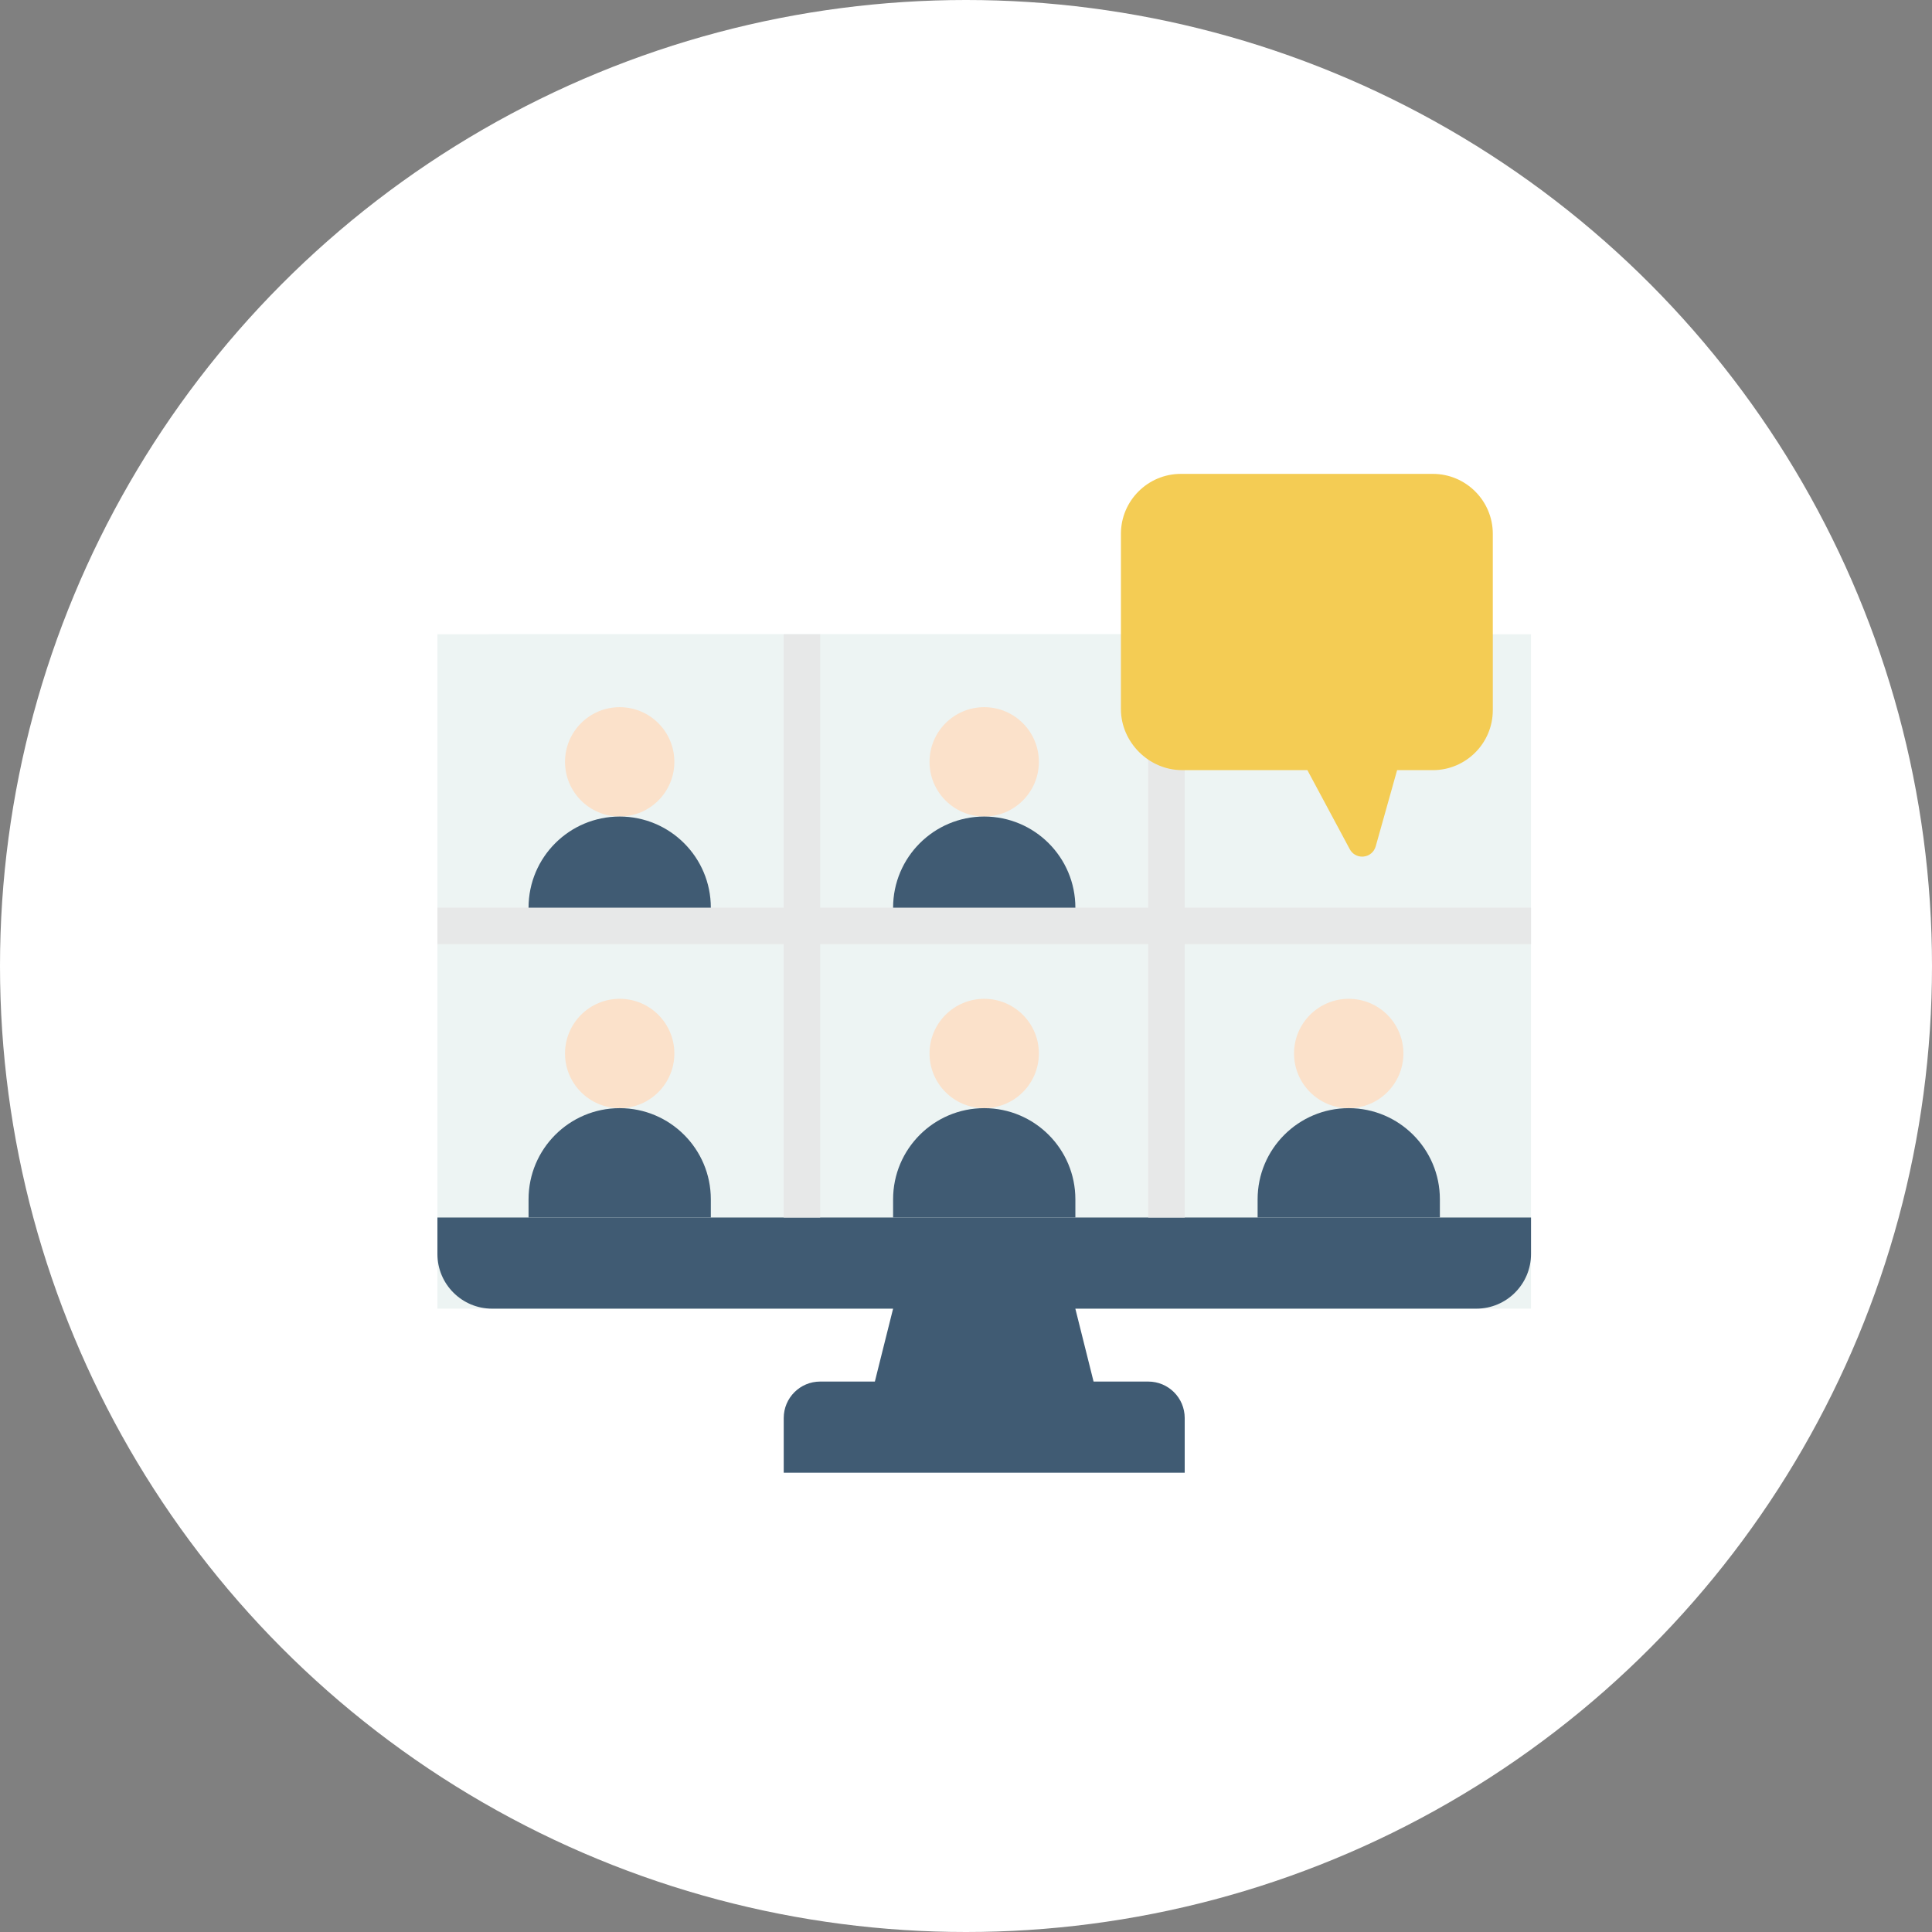 <svg width="64" height="64" viewBox="0 0 64 64" fill="none" xmlns="http://www.w3.org/2000/svg">
<rect x="0" y="0" width="64" height="64" fill="#808080" stroke="none"/>
<circle cx="32" cy="32" r="32" fill="white"/>
<rect x="14.49" y="21.011" width="36.226" height="22.34" fill="#EDF4F3"/>
<path d="M16.302 21.011C15.301 21.011 14.49 21.822 14.49 22.822V38.52H46.49C47.491 38.52 48.302 37.709 48.302 36.709V21.011H16.302Z" fill="#EDF4F3"/>
<path fill-rule="evenodd" clip-rule="evenodd" d="M50.717 41.539V40.332H48.905H14.49V41.539C14.49 42.54 15.301 43.351 16.302 43.351H48.905C49.906 43.351 50.717 42.54 50.717 41.539ZM35.622 43.351L36.226 45.766H37.468H38.037C38.704 45.766 39.245 46.306 39.245 46.973V48.785H25.962V47.275V46.973C25.962 46.306 26.503 45.766 27.169 45.766H28.981L29.183 44.956H29.183L29.585 43.351H29.585H34.717H35.622Z" fill="#405B73"/>
<circle cx="32.603" cy="25.237" r="1.811" fill="#FBE1CA"/>
<path d="M29.585 30.671V30.067C29.585 28.4 30.937 27.049 32.604 27.049C34.271 27.049 35.623 28.4 35.623 30.067V30.671" fill="#405B73"/>
<circle cx="32.603" cy="34.898" r="1.811" fill="#FBE1CA"/>
<path d="M29.585 40.332V39.728C29.585 38.061 30.937 36.709 32.604 36.709C34.271 36.709 35.623 38.061 35.623 39.728V40.332" fill="#405B73"/>
<circle cx="44.678" cy="34.898" r="1.811" fill="#FBE1CA"/>
<path d="M41.66 40.332V39.728C41.66 38.061 43.012 36.709 44.679 36.709C46.346 36.709 47.698 38.061 47.698 39.728V40.332" fill="#405B73"/>
<circle cx="20.528" cy="34.898" r="1.811" fill="#FBE1CA"/>
<path d="M17.509 40.332V39.728C17.509 38.061 18.86 36.709 20.528 36.709C22.195 36.709 23.547 38.061 23.547 39.728V40.332" fill="#405B73"/>
<circle cx="20.528" cy="25.237" r="1.811" fill="#FBE1CA"/>
<path d="M17.509 30.671V30.067C17.509 28.4 18.86 27.049 20.528 27.049C22.195 27.049 23.547 28.4 23.547 30.067V30.671" fill="#405B73"/>
<path d="M50.717 30.068H39.245V24.047H38.037V30.068H27.169V21.011H25.962V30.068H14.49V31.275H25.962V40.332H27.169V31.275H38.037V40.332H39.245V31.275H50.717V30.068Z" fill="#E7E8E8"/>
<path d="M47.465 15.698H39.117C38.022 15.698 37.132 16.589 37.132 17.683V23.49C37.132 24.585 38.057 25.511 39.153 25.511L43.309 25.512L44.713 28.131C44.795 28.285 44.952 28.377 45.123 28.377C45.14 28.377 45.157 28.376 45.175 28.374C45.364 28.354 45.52 28.221 45.572 28.037L46.281 25.512H47.465C48.56 25.512 49.451 24.621 49.451 23.526V17.683C49.451 16.589 48.56 15.698 47.465 15.698V15.698Z" fill="#F4CC54"/>
</svg>

